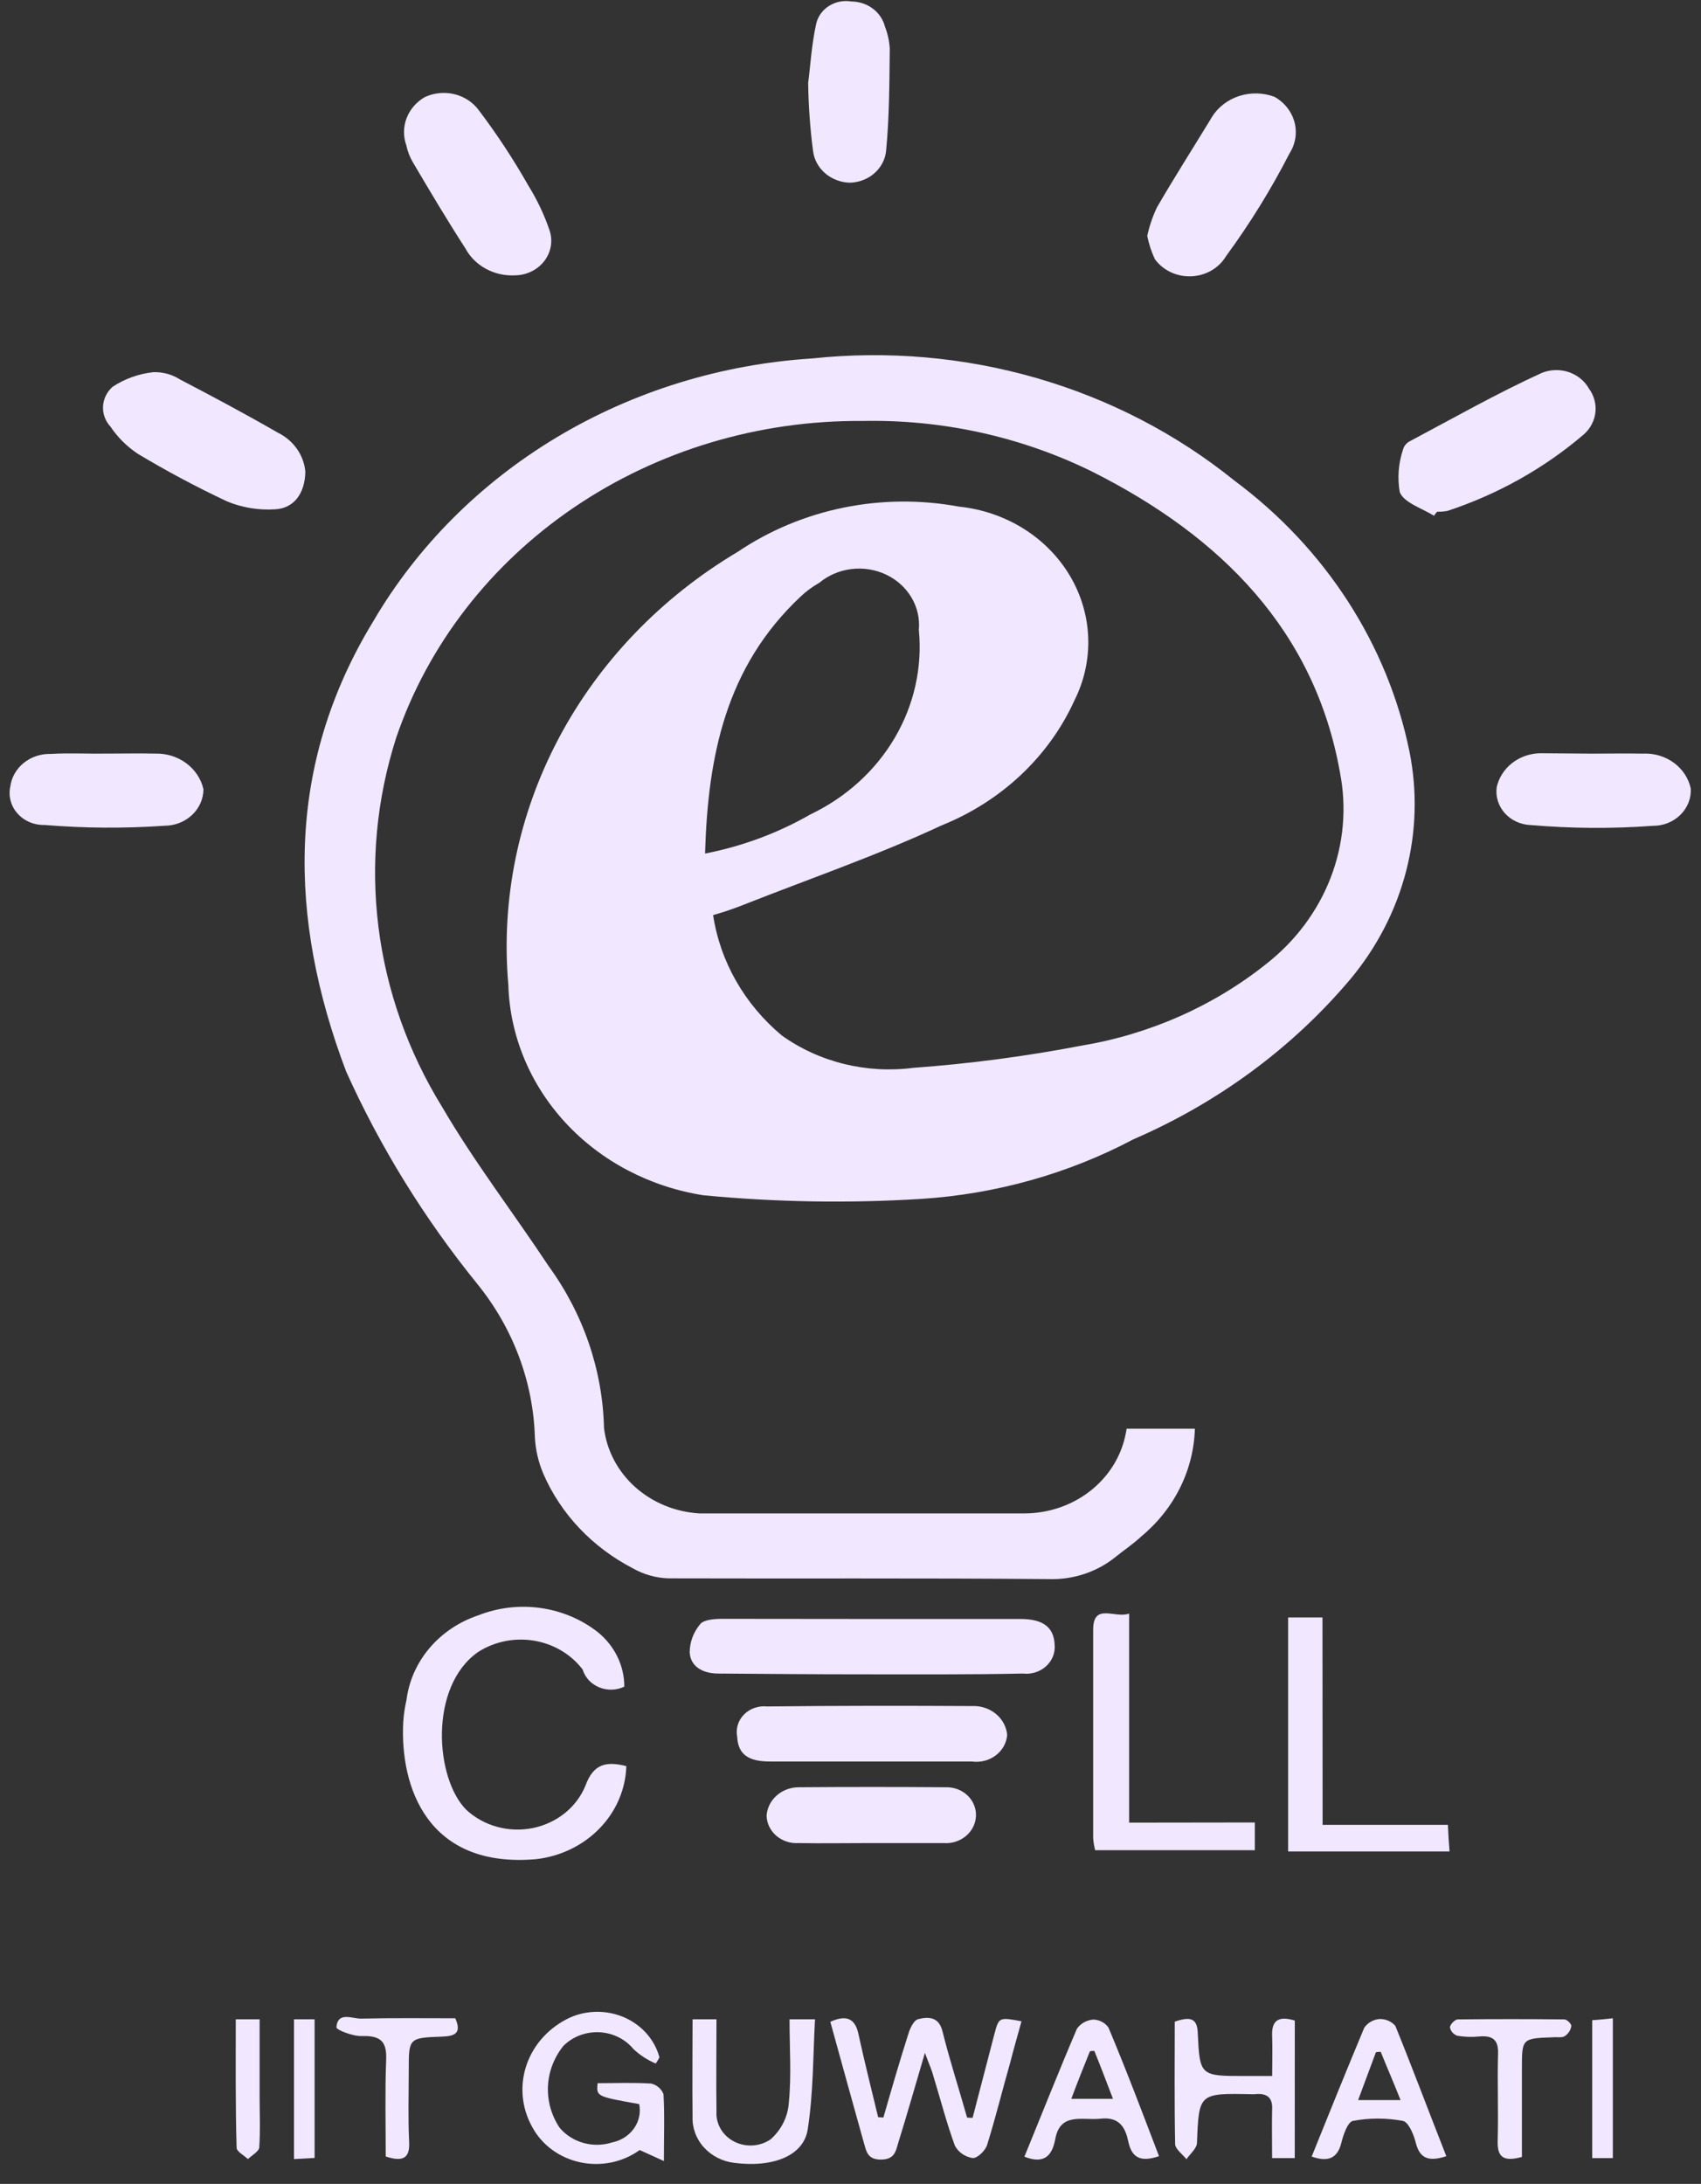 <svg width="81" height="104" viewBox="0 0 81 104" fill="none" xmlns="http://www.w3.org/2000/svg">
<rect x="0" y="0" width="81" height="104" fill="#333333" stroke="none"/>
<g id="E-Cell logo">
<path id="Path 634" d="M33.958 43.578C34.293 45.793 35.452 47.825 37.231 49.312C38.115 49.943 39.122 50.403 40.195 50.667C41.269 50.931 42.387 50.994 43.486 50.852C46.163 50.657 48.824 50.307 51.455 49.803C54.723 49.264 57.779 47.915 60.307 45.896C61.696 44.806 62.751 43.39 63.367 41.791C63.982 40.193 64.135 38.469 63.81 36.797C62.617 30.068 58.191 25.563 51.993 22.452C48.624 20.794 44.863 19.967 41.061 20.047C36.137 20.009 31.329 21.451 27.337 24.162C23.346 26.872 20.38 30.71 18.871 35.116C17.933 38.037 17.644 41.108 18.021 44.138C18.398 47.168 19.434 50.093 21.064 52.731C22.584 55.336 24.451 57.76 26.125 60.293C27.78 62.568 28.696 65.245 28.762 68C28.889 69.072 29.414 70.068 30.244 70.813C31.075 71.557 32.159 72.002 33.304 72.07L48.797 72.07C49.914 72.065 50.996 71.702 51.864 71.041C52.732 70.38 53.334 69.461 53.571 68.435C53.59 68.326 53.629 68.199 53.647 68.036L56.899 68.036C56.871 69.012 56.63 69.971 56.19 70.855C55.749 71.739 55.12 72.527 54.34 73.172C53.954 73.535 53.512 73.824 53.09 74.168C52.206 74.873 51.072 75.24 49.914 75.198C43.889 75.144 37.846 75.181 31.821 75.162C31.23 75.141 30.655 74.98 30.149 74.692C28.217 73.695 26.707 72.105 25.875 70.187C25.638 69.629 25.501 69.039 25.47 68.44C25.39 65.801 24.435 63.252 22.736 61.151C20.209 58.035 18.108 54.634 16.483 51.026C13.712 43.718 13.597 36.446 17.772 29.59C19.861 26.023 22.869 23.007 26.522 20.819C30.174 18.632 34.353 17.343 38.675 17.07C42.269 16.688 45.908 17.006 49.366 18.005C52.823 19.004 56.024 20.662 58.769 22.877C63.115 26.102 66.08 30.691 67.12 35.803C67.496 37.69 67.44 39.631 66.955 41.496C66.471 43.362 65.569 45.109 64.31 46.621C61.552 49.894 58.01 52.509 53.974 54.254C50.867 55.898 47.409 56.868 43.852 57.094C40.401 57.308 36.938 57.249 33.498 56.92C30.952 56.522 28.633 55.305 26.938 53.476C25.242 51.647 24.277 49.321 24.206 46.897C23.851 42.849 24.683 38.786 26.61 35.151C28.537 31.515 31.487 28.445 35.138 26.274C36.643 25.259 38.353 24.545 40.163 24.175C41.972 23.805 43.843 23.789 45.66 24.125C46.755 24.238 47.805 24.594 48.723 25.164C49.642 25.735 50.402 26.504 50.94 27.406C51.479 28.309 51.78 29.319 51.819 30.354C51.858 31.388 51.634 32.416 51.165 33.352C49.952 36.026 47.689 38.158 44.846 39.303C41.786 40.732 38.573 41.836 35.415 43.084C34.939 43.273 34.453 43.438 33.958 43.578ZM33.574 40.647C35.348 40.301 37.045 39.671 38.591 38.783C40.289 37.972 41.689 36.701 42.609 35.133C43.529 33.566 43.928 31.776 43.754 29.993C43.803 29.458 43.681 28.922 43.403 28.453C43.125 27.985 42.704 27.605 42.194 27.363C41.685 27.122 41.11 27.03 40.543 27.099C39.977 27.168 39.446 27.395 39.019 27.75C38.688 27.937 38.384 28.162 38.114 28.419C34.536 31.784 33.708 36.053 33.574 40.647Z" fill="#F1E7FF"/>
<path id="Path 635" d="M29.729 80.32C29.544 80.408 29.341 80.457 29.135 80.463C28.928 80.468 28.723 80.431 28.533 80.353C28.343 80.275 28.174 80.159 28.038 80.013C27.902 79.866 27.802 79.693 27.746 79.506C27.197 78.781 26.367 78.287 25.435 78.131C24.503 77.975 23.543 78.17 22.762 78.673C20.413 80.32 20.718 84.698 22.204 86.184C22.615 86.566 23.12 86.845 23.674 86.996C24.228 87.148 24.813 87.167 25.377 87.052C25.941 86.937 26.465 86.691 26.903 86.338C27.34 85.984 27.677 85.533 27.882 85.026C28.266 83.978 28.883 83.868 29.825 84.104C29.792 85.203 29.341 86.255 28.553 87.068C27.766 87.881 26.694 88.401 25.533 88.535C20.355 88.988 19.047 85.098 19.201 82.023C19.223 81.664 19.275 81.307 19.356 80.956C19.47 80.05 19.851 79.192 20.456 78.479C21.062 77.766 21.868 77.226 22.782 76.921C23.72 76.552 24.748 76.432 25.753 76.576C26.758 76.719 27.701 77.12 28.48 77.735C28.873 78.056 29.188 78.454 29.403 78.9C29.619 79.346 29.73 79.83 29.729 80.32Z" fill="#F1E7FF"/>
<path id="Path 636" d="M41.578 77.097L48.584 77.097C49.682 77.097 50.182 77.495 50.221 78.32C50.239 78.509 50.211 78.7 50.141 78.878C50.07 79.057 49.957 79.218 49.811 79.35C49.666 79.482 49.49 79.582 49.298 79.641C49.106 79.701 48.902 79.72 48.701 79.696C46.179 79.75 43.639 79.733 41.117 79.733C38.807 79.733 36.518 79.713 34.208 79.696C33.496 79.696 32.879 79.389 32.842 78.683C32.846 78.197 33.022 77.725 33.342 77.343C33.514 77.126 34.035 77.09 34.401 77.09L41.578 77.097Z" fill="#F1E7FF"/>
<path id="Path 637" d="M14.54 22.463C14.521 23.494 14.001 24.21 13.096 24.254C12.311 24.304 11.526 24.174 10.806 23.875C9.347 23.188 7.927 22.43 6.553 21.604C6.038 21.259 5.6 20.823 5.263 20.32C5.016 20.053 4.888 19.706 4.906 19.352C4.924 18.999 5.087 18.665 5.36 18.421C5.935 18.039 6.603 17.799 7.303 17.723C7.756 17.71 8.201 17.832 8.575 18.072C10.134 18.886 11.693 19.717 13.232 20.605C13.599 20.785 13.911 21.051 14.14 21.376C14.369 21.701 14.506 22.075 14.54 22.463V22.463Z" fill="#F1E7FF"/>
<path id="Path 638" d="M68.291 24.563C67.713 24.202 66.866 23.948 66.656 23.442C66.537 22.765 66.589 22.07 66.808 21.416C66.831 21.327 66.873 21.244 66.933 21.172C66.993 21.1 67.069 21.041 67.156 21C69.235 19.896 71.274 18.738 73.411 17.761C73.817 17.595 74.274 17.579 74.692 17.717C75.11 17.855 75.457 18.136 75.663 18.504C75.905 18.832 76.015 19.231 75.973 19.629C75.93 20.027 75.739 20.398 75.433 20.675C73.548 22.292 71.336 23.535 68.929 24.329C68.77 24.361 68.609 24.373 68.447 24.366C68.381 24.42 68.327 24.488 68.291 24.563V24.563Z" fill="#F1E7FF"/>
<path id="Path 639" d="M54.631 11.234C54.731 10.767 54.886 10.312 55.092 9.877C55.9 8.48 56.764 7.128 57.614 5.734C57.653 5.68 57.671 5.625 57.71 5.571C58.003 5.102 58.465 4.747 59.012 4.571C59.559 4.395 60.156 4.41 60.693 4.612C60.928 4.745 61.133 4.92 61.296 5.128C61.459 5.335 61.577 5.571 61.643 5.821C61.709 6.072 61.722 6.332 61.681 6.587C61.64 6.842 61.546 7.087 61.404 7.308C60.533 9.009 59.522 10.644 58.383 12.198C58.217 12.477 57.979 12.712 57.69 12.88C57.401 13.048 57.071 13.144 56.732 13.158C56.393 13.173 56.055 13.105 55.751 12.963C55.447 12.82 55.187 12.607 54.995 12.344C54.828 11.988 54.706 11.616 54.631 11.234V11.234Z" fill="#F1E7FF"/>
<path id="Path 640" d="M24.529 13.112C24.044 13.138 23.562 13.031 23.141 12.803C22.72 12.575 22.38 12.236 22.161 11.828C21.295 10.49 20.489 9.133 19.678 7.758C19.522 7.5 19.411 7.219 19.351 6.927C19.198 6.508 19.201 6.053 19.358 5.636C19.515 5.219 19.818 4.864 20.217 4.63C20.654 4.422 21.155 4.37 21.63 4.483C22.104 4.596 22.518 4.867 22.797 5.245C23.667 6.396 24.457 7.599 25.164 8.845C25.58 9.514 25.916 10.224 26.166 10.962C26.25 11.207 26.272 11.466 26.23 11.72C26.187 11.974 26.082 12.216 25.923 12.425C25.764 12.634 25.555 12.805 25.313 12.924C25.071 13.044 24.802 13.108 24.529 13.112V13.112Z" fill="#F1E7FF"/>
<path id="Path 641" d="M41.389 83.885L36.665 83.885C35.605 83.885 35.145 83.521 35.105 82.709C35.067 82.521 35.076 82.326 35.132 82.142C35.188 81.957 35.289 81.788 35.428 81.647C35.567 81.507 35.738 81.398 35.93 81.332C36.121 81.265 36.326 81.241 36.529 81.263C39.82 81.226 43.13 81.226 46.441 81.245C46.829 81.261 47.197 81.41 47.477 81.663C47.757 81.916 47.929 82.256 47.961 82.62C47.946 82.809 47.89 82.992 47.797 83.16C47.703 83.327 47.574 83.475 47.417 83.594C47.26 83.712 47.079 83.8 46.885 83.85C46.691 83.9 46.488 83.913 46.289 83.886L41.389 83.885Z" fill="#F1E7FF"/>
<path id="Path 642" d="M75.817 35.889C76.625 35.889 77.413 35.872 78.222 35.889C78.753 35.86 79.278 36.012 79.699 36.318C80.121 36.624 80.41 37.063 80.513 37.554C80.525 37.784 80.487 38.014 80.402 38.229C80.316 38.445 80.184 38.642 80.015 38.807C79.845 38.974 79.642 39.105 79.416 39.195C79.19 39.284 78.948 39.329 78.703 39.327C76.768 39.468 74.823 39.456 72.89 39.29C72.654 39.282 72.421 39.227 72.209 39.129C71.996 39.031 71.808 38.893 71.655 38.722C71.503 38.552 71.39 38.353 71.325 38.139C71.259 37.926 71.241 37.701 71.273 37.481C71.373 37.036 71.629 36.635 71.999 36.343C72.37 36.051 72.834 35.885 73.318 35.87C74.161 35.87 74.99 35.889 75.817 35.889Z" fill="#F1E7FF"/>
<path id="Path 643" d="M5.089 35.887C5.858 35.887 6.63 35.87 7.399 35.887C7.932 35.874 8.453 36.037 8.871 36.347C9.289 36.658 9.579 37.096 9.688 37.587C9.686 38.046 9.49 38.486 9.144 38.811C8.798 39.136 8.33 39.32 7.841 39.323C5.938 39.455 4.026 39.443 2.125 39.286C1.881 39.293 1.638 39.248 1.415 39.154C1.192 39.06 0.995 38.92 0.837 38.744C0.68 38.569 0.567 38.362 0.507 38.139C0.447 37.917 0.441 37.684 0.49 37.459C0.547 37.021 0.775 36.618 1.132 36.33C1.488 36.042 1.945 35.89 2.415 35.903C3.281 35.849 4.186 35.903 5.091 35.885L5.089 35.887Z" fill="#F1E7FF"/>
<path id="Path 644" d="M38.484 3.942C38.581 3.243 38.639 2.151 38.869 1.119C38.95 0.775 39.17 0.475 39.481 0.279C39.793 0.084 40.173 0.009 40.541 0.071C40.912 0.073 41.271 0.192 41.56 0.408C41.85 0.625 42.054 0.927 42.14 1.266C42.271 1.602 42.349 1.956 42.37 2.314C42.352 3.924 42.352 5.552 42.197 7.163C42.162 7.575 41.965 7.96 41.645 8.244C41.325 8.528 40.905 8.69 40.465 8.7C40.028 8.688 39.609 8.527 39.288 8.248C38.966 7.969 38.763 7.589 38.715 7.18C38.575 6.106 38.498 5.024 38.484 3.942Z" fill="#F1E7FF"/>
<path id="Path 645" d="M62.981 86.902L68.948 86.902C68.966 87.335 68.987 87.698 69.026 88.168L61.34 88.168L61.34 77.025L62.975 77.025L62.981 86.902Z" fill="#F1E7FF"/>
<path id="Path 646" d="M59.754 86.788L59.754 88.109L52.151 88.109C52.103 87.925 52.071 87.737 52.055 87.548L52.055 77.616C52.055 76.296 53.093 77.092 53.768 76.839L53.768 86.796L59.754 86.788Z" fill="#F1E7FF"/>
<path id="Path 647" d="M46.315 100.851C46.66 99.512 47.008 98.191 47.355 96.853C47.565 96.056 47.586 96.057 48.643 96.256C48.457 96.925 48.271 97.576 48.104 98.226C47.732 99.529 47.411 100.846 47.008 102.134C46.93 102.404 46.545 102.785 46.315 102.768C46.133 102.739 45.961 102.67 45.814 102.566C45.666 102.462 45.547 102.326 45.467 102.17C45.064 101.066 44.774 99.927 44.428 98.806C44.352 98.516 44.217 98.245 44.044 97.758C43.581 99.33 43.196 100.689 42.773 102.045C42.657 102.443 42.6 102.841 41.946 102.841C41.291 102.841 41.252 102.425 41.137 102.045C40.598 100.123 40.078 98.228 39.539 96.28C40.308 95.931 40.732 96.118 40.886 96.897C41.174 98.217 41.501 99.517 41.816 100.822C41.892 100.822 41.988 100.839 42.066 100.839C42.451 99.501 42.836 98.163 43.259 96.843C43.336 96.589 43.51 96.21 43.722 96.154C44.222 96.027 44.703 96.046 44.876 96.717C45.222 98.114 45.666 99.466 46.051 100.839C46.138 100.851 46.226 100.855 46.315 100.851V100.851Z" fill="#F1E7FF"/>
<path id="Path 648" d="M41.369 87.769C40.254 87.769 39.139 87.789 38.024 87.769C37.833 87.781 37.64 87.757 37.459 87.697C37.278 87.637 37.111 87.544 36.969 87.423C36.828 87.301 36.713 87.154 36.633 86.99C36.553 86.826 36.509 86.648 36.504 86.468C36.527 86.103 36.697 85.76 36.98 85.508C37.262 85.256 37.635 85.114 38.024 85.111C40.352 85.093 42.701 85.093 45.03 85.111C45.223 85.105 45.415 85.136 45.595 85.203C45.774 85.27 45.937 85.371 46.072 85.501C46.208 85.63 46.314 85.784 46.383 85.954C46.452 86.123 46.483 86.304 46.474 86.486C46.466 86.666 46.419 86.843 46.337 87.006C46.255 87.17 46.138 87.316 45.994 87.435C45.85 87.555 45.682 87.647 45.5 87.704C45.318 87.761 45.125 87.784 44.933 87.769L41.369 87.769Z" fill="#F1E7FF"/>
<path id="Path 649" d="M31.226 98.267C30.831 98.1 30.472 97.868 30.166 97.58C29.972 97.343 29.725 97.148 29.442 97.009C29.16 96.87 28.848 96.791 28.53 96.777C28.211 96.764 27.893 96.815 27.598 96.929C27.303 97.043 27.038 97.215 26.821 97.435C26.378 97.991 26.124 98.661 26.093 99.355C26.062 100.05 26.256 100.736 26.648 101.325C26.938 101.67 27.333 101.923 27.781 102.048C28.229 102.173 28.707 102.165 29.15 102.024C29.575 101.937 29.948 101.698 30.189 101.357C30.43 101.017 30.52 100.601 30.439 100.199C28.395 99.835 28.395 99.835 28.457 99.203C29.304 99.203 30.17 99.166 31.017 99.222C31.15 99.256 31.272 99.32 31.372 99.408C31.473 99.496 31.549 99.605 31.595 99.727C31.653 100.723 31.614 101.699 31.614 102.911C31.133 102.695 30.787 102.531 30.46 102.387C30.062 102.675 29.601 102.876 29.111 102.977C28.62 103.078 28.113 103.075 27.623 102.97C27.134 102.864 26.676 102.658 26.281 102.367C25.886 102.075 25.565 101.705 25.34 101.283C25.089 100.831 24.936 100.336 24.891 99.827C24.846 99.319 24.91 98.806 25.078 98.321C25.246 97.836 25.516 97.387 25.872 97.001C26.227 96.616 26.661 96.3 27.148 96.075C27.556 95.895 28.001 95.803 28.451 95.804C28.901 95.805 29.345 95.9 29.752 96.081C30.158 96.263 30.517 96.526 30.802 96.853C31.088 97.181 31.293 97.563 31.402 97.973C31.351 98.075 31.292 98.173 31.226 98.267V98.267Z" fill="#F1E7FF"/>
<path id="Path 650" d="M61.655 102.77L60.577 102.77C60.577 101.992 60.559 101.232 60.577 100.49C60.616 99.893 60.347 99.659 59.732 99.73L59.635 99.73C57.075 99.676 57.093 99.676 56.998 102.064C56.98 102.317 56.671 102.57 56.498 102.824C56.313 102.59 55.959 102.336 55.959 102.101C55.92 100.146 55.941 98.193 55.941 96.275C56.71 96.004 57.019 96.13 57.037 96.836C57.134 98.862 57.153 98.862 59.308 98.862L60.579 98.862C60.579 98.176 60.6 97.578 60.579 96.981C60.542 96.258 60.83 95.968 61.657 96.221L61.655 102.77Z" fill="#F1E7FF"/>
<path id="Path 651" d="M37.597 96.16L38.81 96.16C38.714 97.931 38.732 99.669 38.465 101.388C38.279 102.672 36.792 103.233 34.962 102.997C34.398 102.929 33.882 102.664 33.515 102.256C33.148 101.848 32.957 101.325 32.979 100.791C32.96 99.252 32.979 97.734 32.979 96.16L34.118 96.16C34.118 97.643 34.099 99.109 34.118 100.573C34.103 100.86 34.176 101.146 34.327 101.397C34.477 101.647 34.701 101.853 34.971 101.989C35.24 102.125 35.546 102.187 35.851 102.167C36.157 102.147 36.45 102.046 36.697 101.876C37.212 101.418 37.521 100.793 37.563 100.129C37.692 98.843 37.597 97.54 37.597 96.16Z" fill="#F1E7FF"/>
<path id="Path 652" d="M55.191 102.679C54.286 102.986 53.89 102.733 53.728 101.98C53.594 101.346 53.325 100.787 52.401 100.895C51.533 100.986 50.476 100.569 50.246 101.889C50.11 102.576 49.785 103.102 48.781 102.703C49.61 100.679 50.418 98.633 51.284 96.607C51.37 96.486 51.484 96.383 51.617 96.308C51.75 96.234 51.899 96.188 52.054 96.174C52.199 96.176 52.342 96.212 52.469 96.279C52.597 96.345 52.705 96.44 52.784 96.555C53.633 98.572 54.403 100.616 55.191 102.679ZM51.015 99.947L52.998 99.947C52.671 99.096 52.401 98.375 52.111 97.667C52.04 97.664 51.969 97.669 51.9 97.685C51.611 98.408 51.323 99.115 51.015 99.947Z" fill="#F1E7FF"/>
<path id="Path 653" d="M68.872 102.68C67.943 102.987 67.584 102.716 67.41 102.011C67.313 101.63 67.062 101.034 66.793 100.998C66.011 100.853 65.207 100.853 64.425 100.998C64.174 101.052 63.964 101.667 63.868 102.065C63.682 102.788 63.23 102.97 62.461 102.697C63.29 100.636 64.117 98.592 64.964 96.564C65.042 96.449 65.146 96.352 65.269 96.28C65.393 96.208 65.532 96.163 65.676 96.148C65.822 96.142 65.969 96.168 66.102 96.225C66.236 96.282 66.353 96.367 66.445 96.475C67.276 98.519 68.045 100.58 68.872 102.68ZM66.694 100.009C66.347 99.135 66.04 98.437 65.75 97.712C65.673 97.709 65.596 97.715 65.52 97.729C65.25 98.453 64.981 99.177 64.672 100.009L66.694 100.009Z" fill="#F1E7FF"/>
<path id="Path 654" d="M21.678 96.112C22.005 96.835 21.639 96.963 21.063 96.985C19.465 97.04 19.465 97.059 19.465 98.558C19.465 99.698 19.426 100.837 19.483 101.995C19.523 102.755 19.214 102.972 18.368 102.694C18.368 101.193 18.329 99.654 18.387 98.135C18.426 97.303 18.214 96.924 17.233 96.959C16.809 96.977 16.02 96.669 16.02 96.543C16.077 95.764 16.789 96.145 17.213 96.128C18.695 96.093 20.195 96.112 21.678 96.112Z" fill="#F1E7FF"/>
<path id="Path 655" d="M72.472 102.715C71.509 102.986 71.297 102.642 71.318 101.936C71.357 100.561 71.297 99.169 71.336 97.794C71.357 97.143 71.087 96.921 70.431 96.98C70.085 97.014 69.735 97.001 69.392 96.944C69.303 96.911 69.224 96.857 69.163 96.787C69.102 96.718 69.061 96.634 69.045 96.545C69.045 96.418 69.277 96.166 69.417 96.166C71.109 96.148 72.802 96.148 74.497 96.166C74.612 96.166 74.845 96.383 74.824 96.491C74.808 96.585 74.773 96.674 74.72 96.755C74.667 96.836 74.598 96.906 74.516 96.961C74.38 97.052 74.144 96.998 73.958 97.017C72.472 97.071 72.472 97.071 72.472 98.517L72.472 102.715Z" fill="#F1E7FF"/>
<path id="Path 656" d="M14 96.16L14.981 96.16L14.981 102.763C14.654 102.781 14.366 102.8 14 102.817L14 96.16Z" fill="#F1E7FF"/>
<path id="Path 657" d="M76.802 102.771L75.82 102.771L75.82 96.203C76.129 96.186 76.437 96.149 76.802 96.112L76.802 102.771Z" fill="#F1E7FF"/>
<path id="Path 658" d="M11.227 96.16L12.363 96.16L12.363 99.849C12.363 100.665 12.402 101.479 12.344 102.274C12.326 102.449 11.999 102.637 11.805 102.817C11.62 102.643 11.267 102.456 11.267 102.274C11.209 100.272 11.227 98.256 11.227 96.16Z" fill="#F1E7FF"/>
</g>
</svg>
